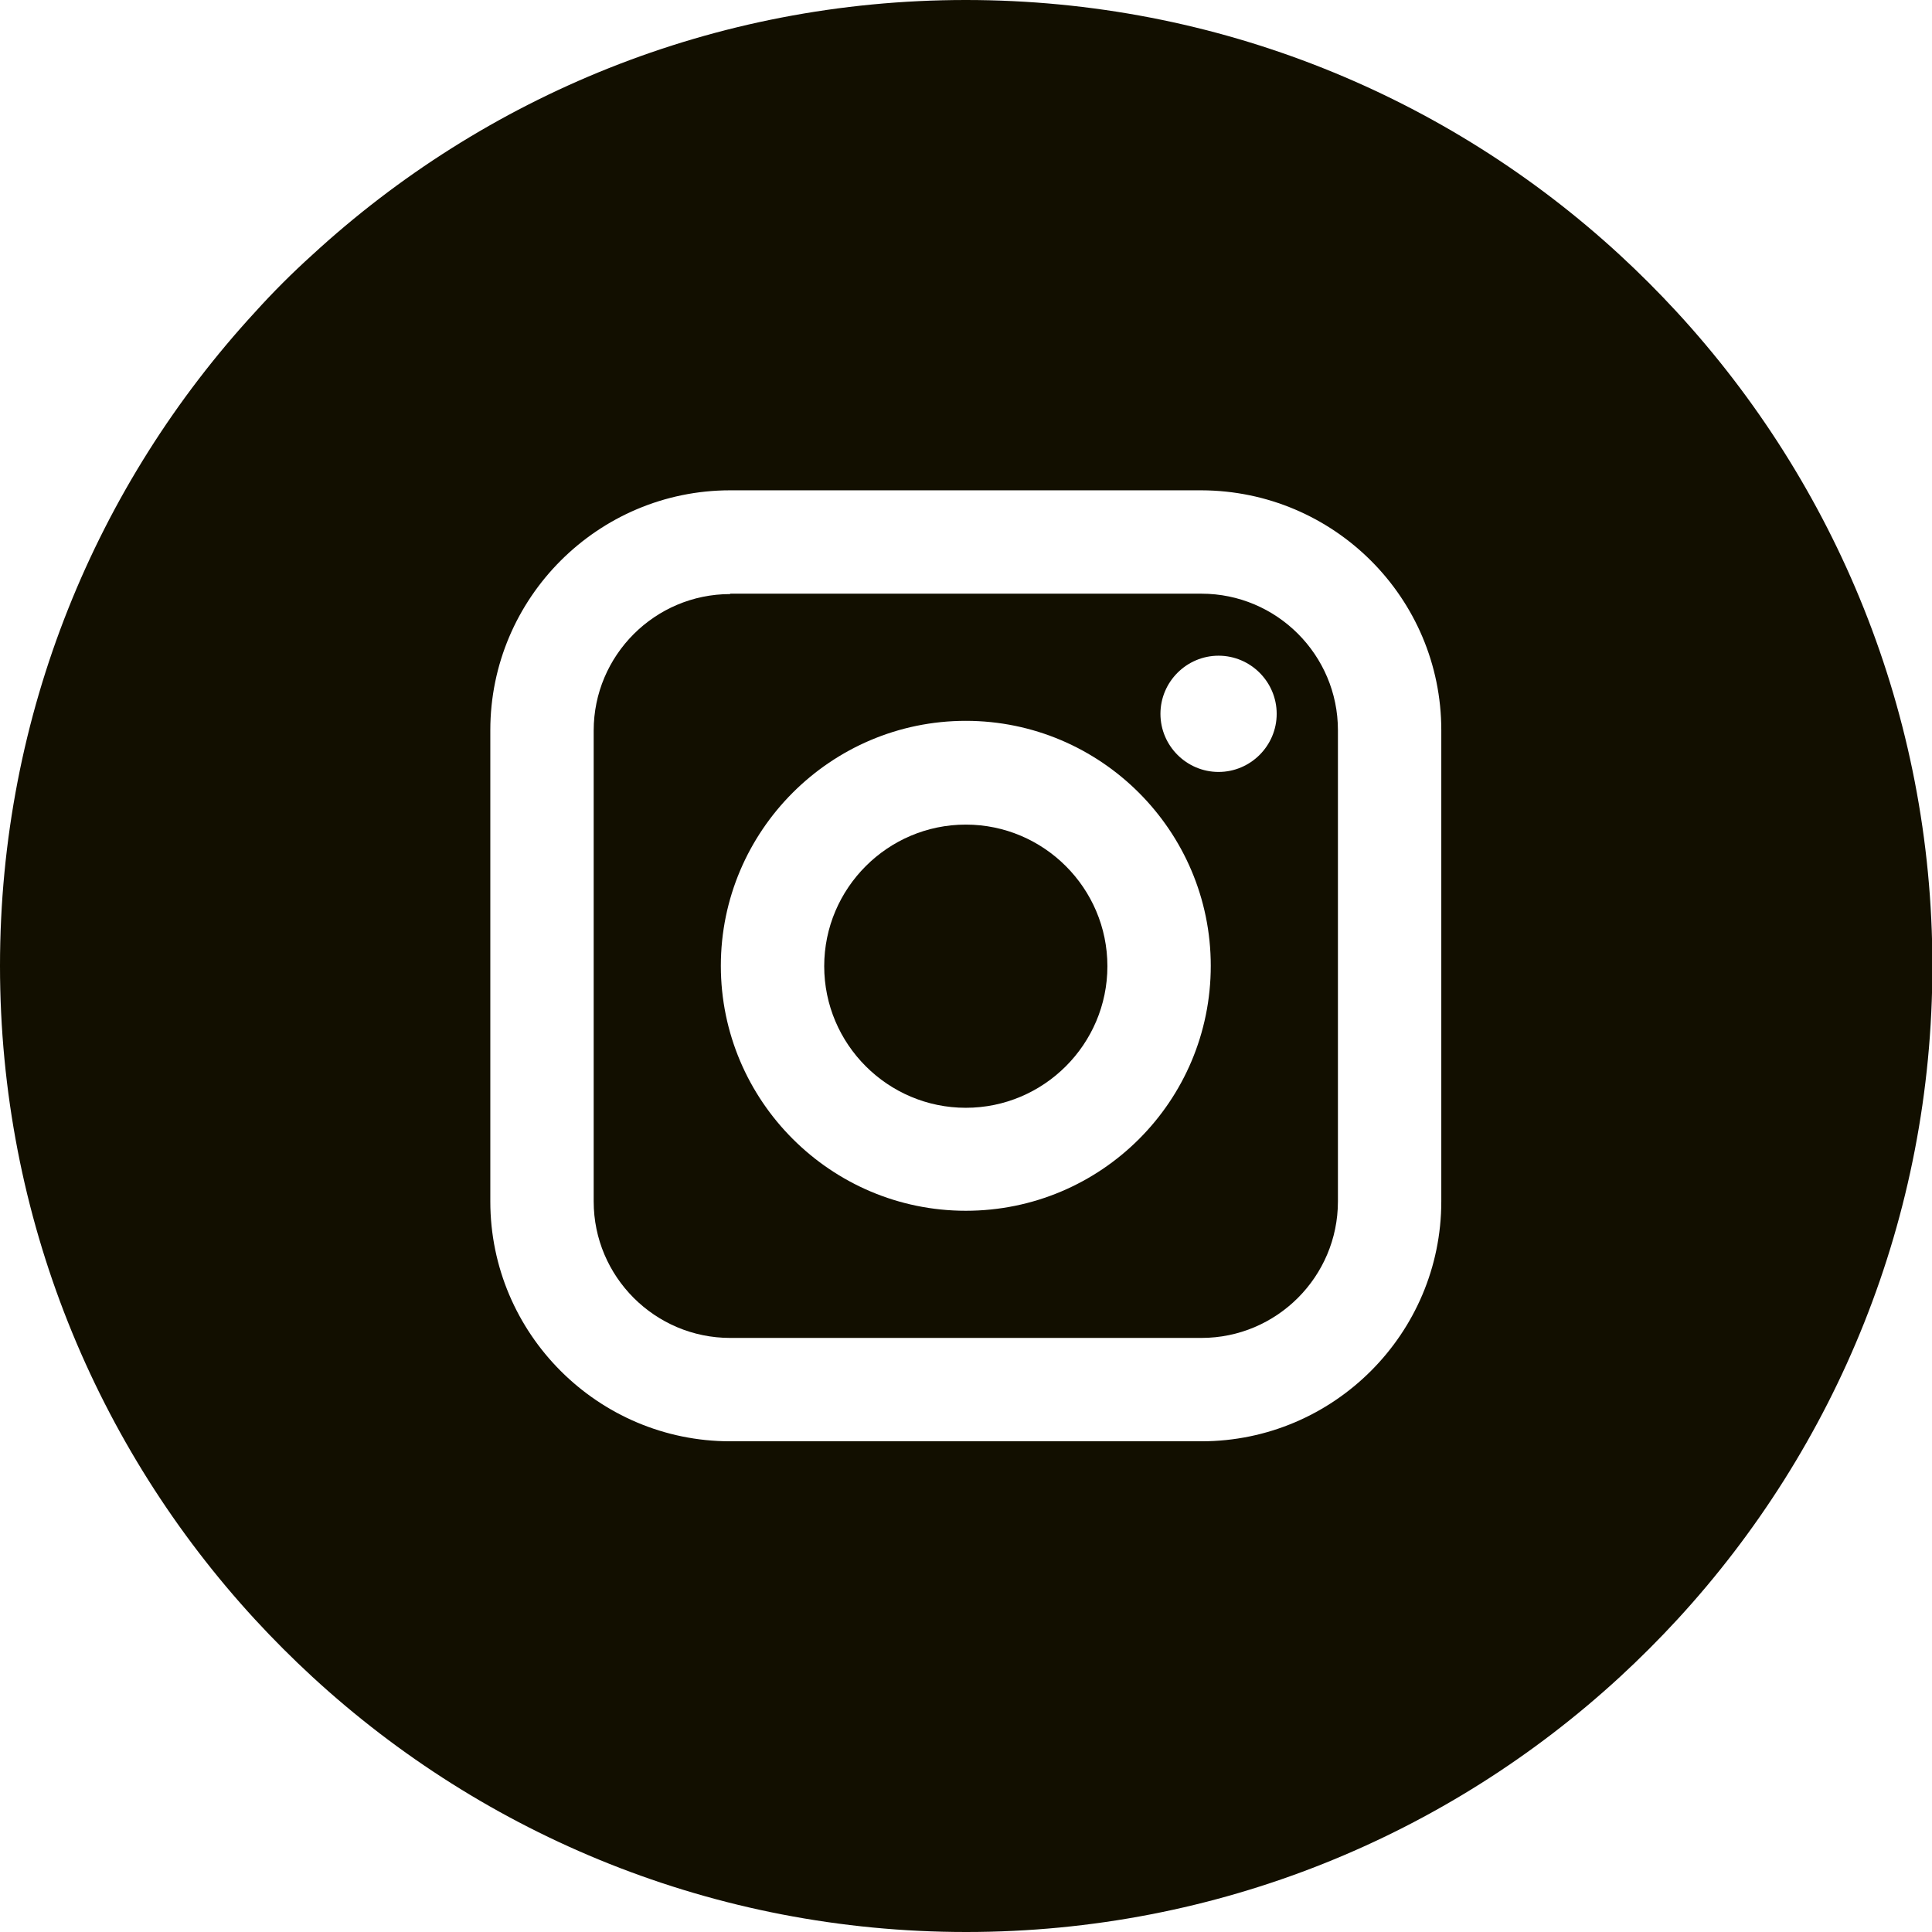 <?xml version="1.0" encoding="utf-8"?>
<!-- Generator: Adobe Illustrator 22.0.1, SVG Export Plug-In . SVG Version: 6.00 Build 0)  -->
<svg version="1.1" id="Layer_1" xmlns="http://www.w3.org/2000/svg" xmlns:xlink="http://www.w3.org/1999/xlink" x="0px" y="0px"
	 viewBox="0 0 495.3 495.3" style="enable-background:new 0 0 495.3 495.3;" xml:space="preserve">
<style type="text/css">
	.st0{fill:rgb(18, 15, 0);}
</style>
<g>
	<path class="st0" d="M429.9,80c-4.7-5.1-9.6-10-14.7-14.7C371.2,24.8,312.3,0,247.6,0S124.1,24.8,80,65.4C74.9,70,70,74.9,65.4,80
		C24.8,124.1,0,183,0,247.6s24.8,123.5,65.4,167.6c4.7,5.1,9.6,10,14.7,14.7c44.1,40.6,103,65.4,167.6,65.4s123.5-24.8,167.6-65.4
		c5.1-4.7,10-9.6,14.7-14.7c40.6-44.1,65.4-103,65.4-167.6S470.5,124.1,429.9,80z M369.5,187.2V308c0,33.9-27.6,61.5-61.5,61.5
		H187.2c-33.9,0-61.5-27.6-61.5-61.5V187.2c0-33.9,27.6-61.5,61.5-61.5H308C342,125.8,369.5,153.3,369.5,187.2z"/>
	<path class="st0" d="M187.2,152.3c-19.3,0-35,15.7-35,35V308c0,19.3,15.7,35,35,35H308c19.3,0,35-15.7,35-35V187.2
		c0-19.3-15.7-35-35-35H187.2z M247.6,310.4c-34.6,0-62.8-28.2-62.8-62.8c0-34.6,28.2-62.8,62.8-62.8c34.6,0,62.8,28.2,62.8,62.8
		C310.4,282.3,282.3,310.4,247.6,310.4z M327.3,183c0,8.2-6.7,14.9-14.9,14.9c-8.2,0-14.9-6.7-14.9-14.9c0-8.2,6.7-14.9,14.9-14.9
		C320.6,168.1,327.3,174.8,327.3,183z"/>
	<path class="st0" d="M247.6,211.4c-20,0-36.3,16.3-36.3,36.3c0,20,16.3,36.3,36.3,36.3c20,0,36.3-16.3,36.3-36.3
		C283.9,227.7,267.6,211.4,247.6,211.4z"/>
</g>
</svg>
